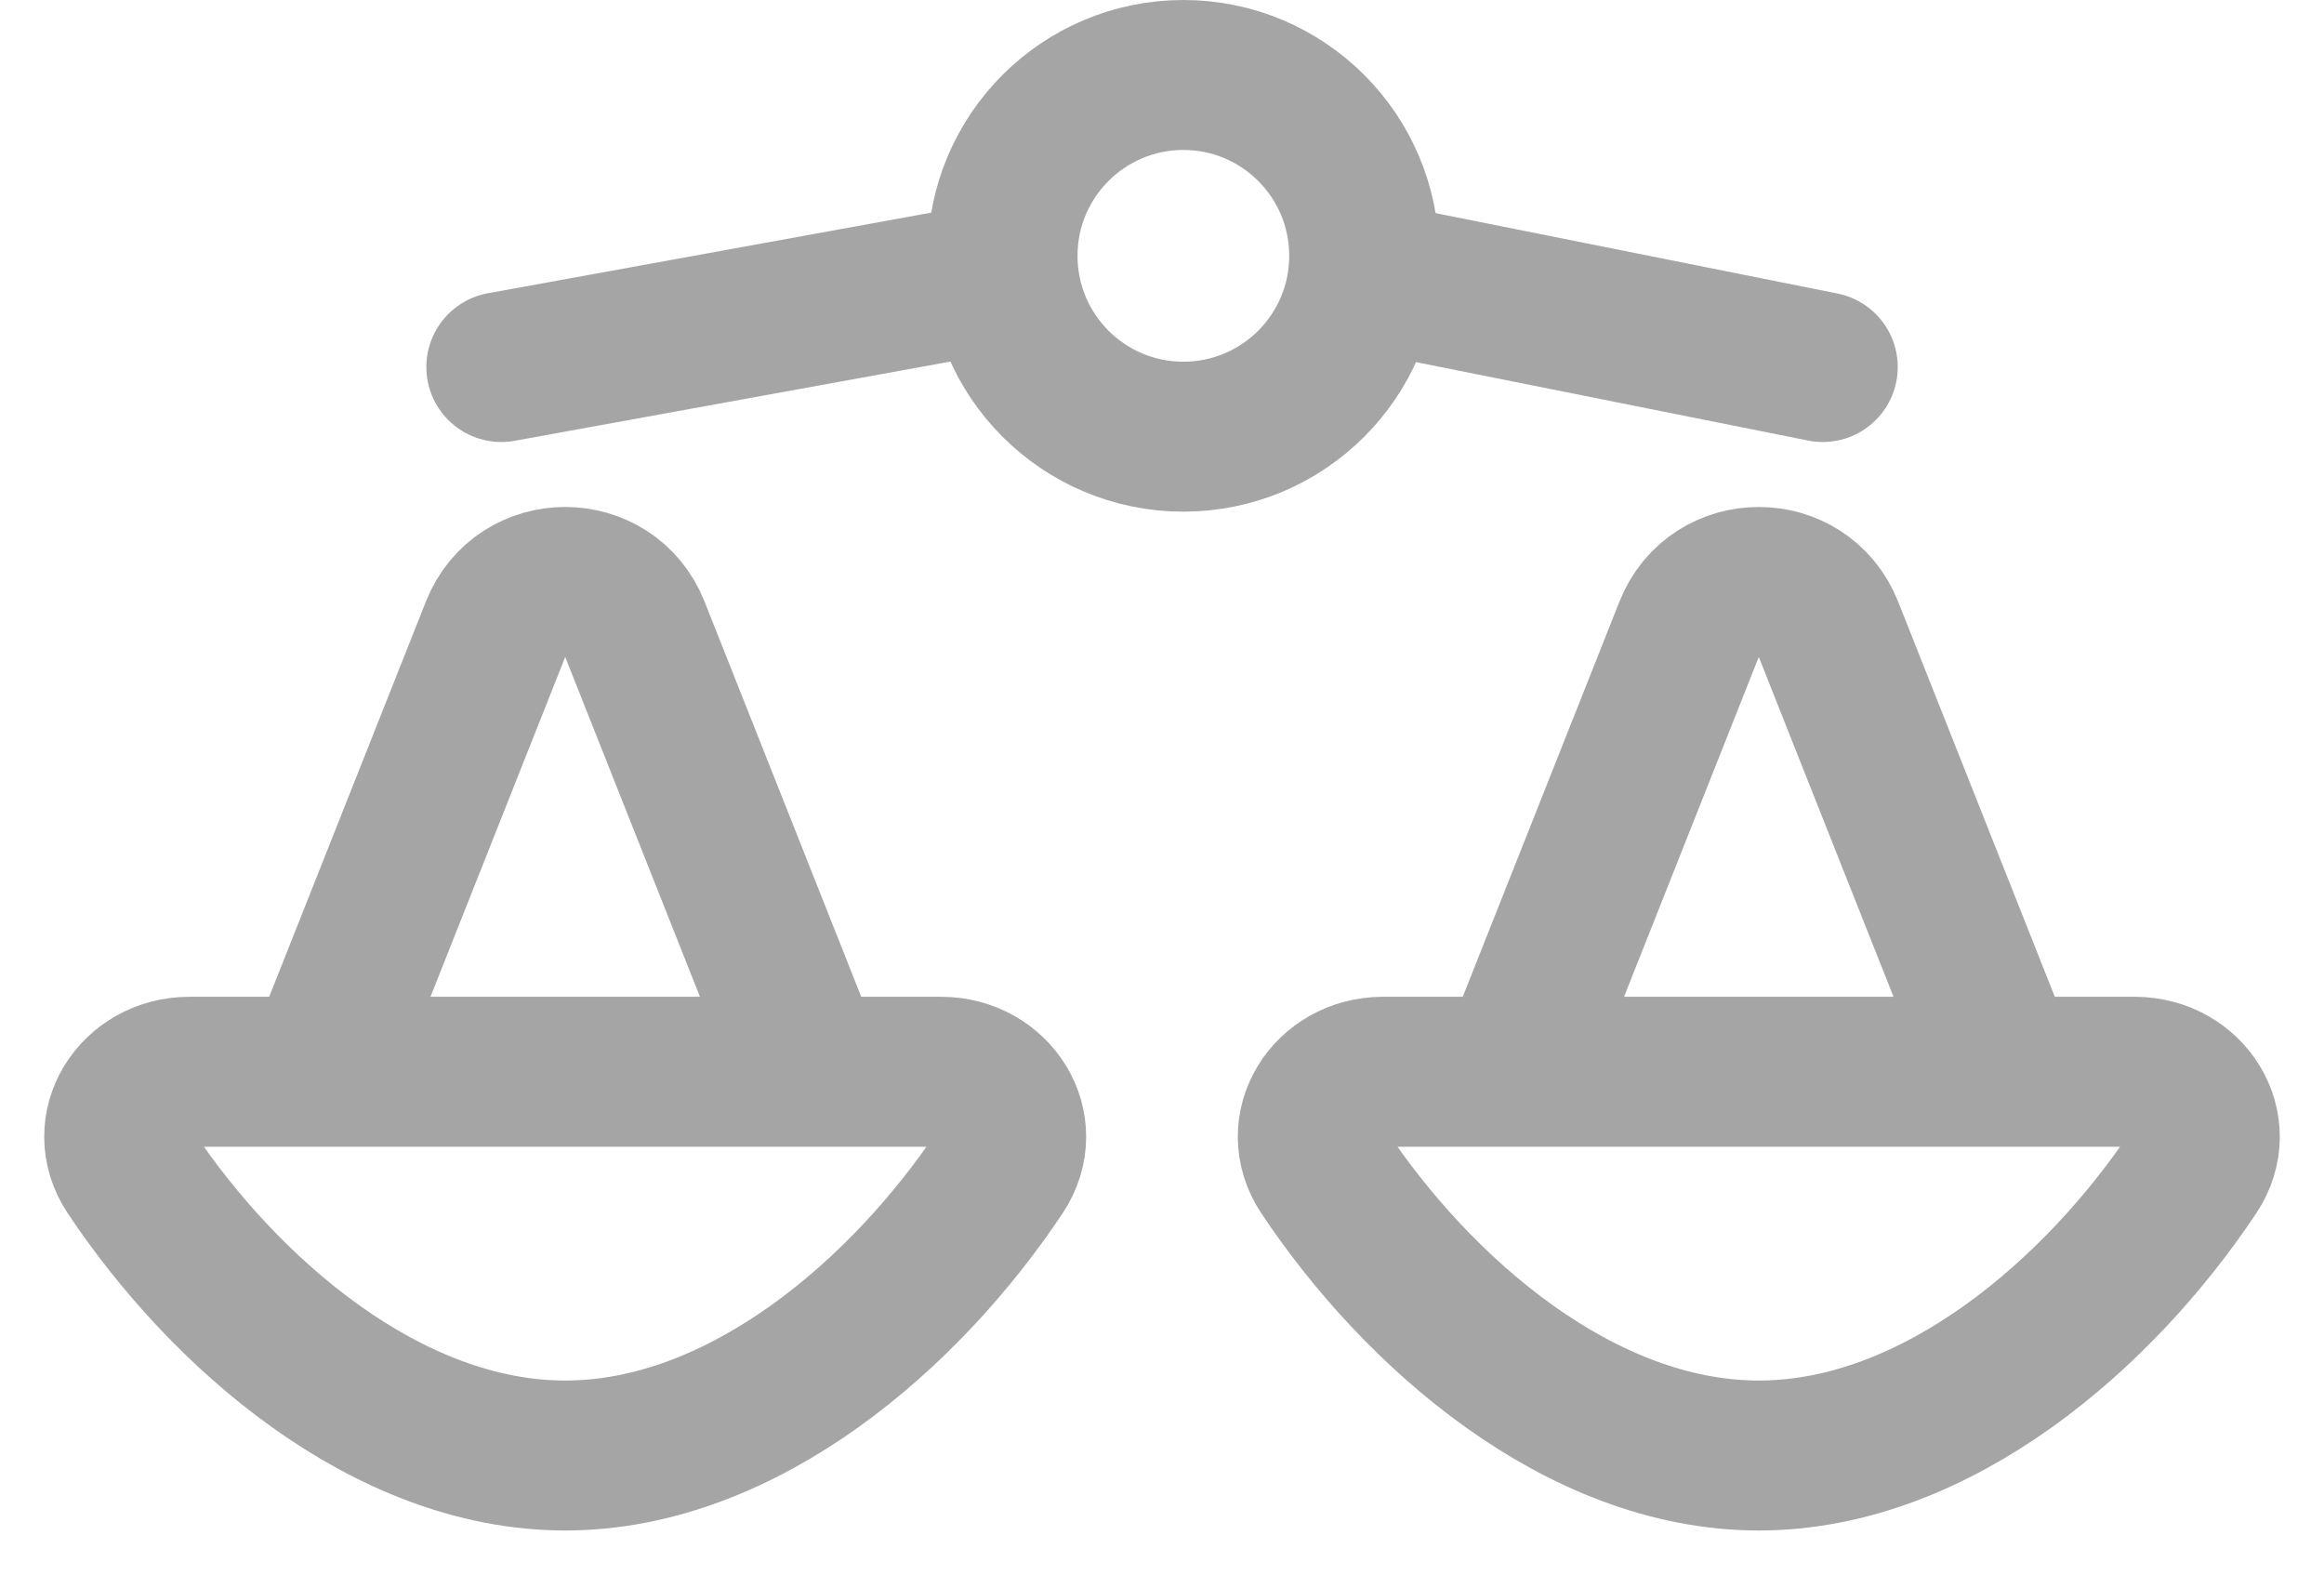 <svg width="31" height="21" viewBox="0 0 31 21" fill="none" xmlns="http://www.w3.org/2000/svg">
<path d="M4.27 14.294H2.525C1.805 14.294 1.337 15.027 1.736 15.627C2.987 17.507 5.159 19.412 7.539 19.412C9.92 19.412 12.092 17.507 13.342 15.627C13.741 15.027 13.273 14.294 12.553 14.294H10.809M4.27 14.294H7.539H10.809M4.27 14.294L6.61 8.393C6.943 7.551 8.135 7.551 8.469 8.393L10.809 14.294" stroke="#A5A5A5" stroke-width="2"/>
<path d="M20.191 14.294H18.447C17.726 14.294 17.259 15.027 17.657 15.627C18.908 17.507 21.08 19.412 23.461 19.412C25.841 19.412 28.013 17.507 29.264 15.627C29.663 15.027 29.195 14.294 28.475 14.294H26.73M20.191 14.294H23.461H26.73M20.191 14.294L22.531 8.393C22.865 7.551 24.056 7.551 24.39 8.393L26.73 14.294" stroke="#A5A5A5" stroke-width="2"/>
<circle cx="15.785" cy="3.412" r="2.412" stroke="#A5A5A5" stroke-width="2"/>
<path d="M6.687 4.895L12.941 3.758" stroke="#A5A5A5" stroke-width="2" stroke-linecap="round"/>
<path d="M18.628 3.758L24.314 4.895" stroke="#A5A5A5" stroke-width="2" stroke-linecap="round"/>
</svg>

